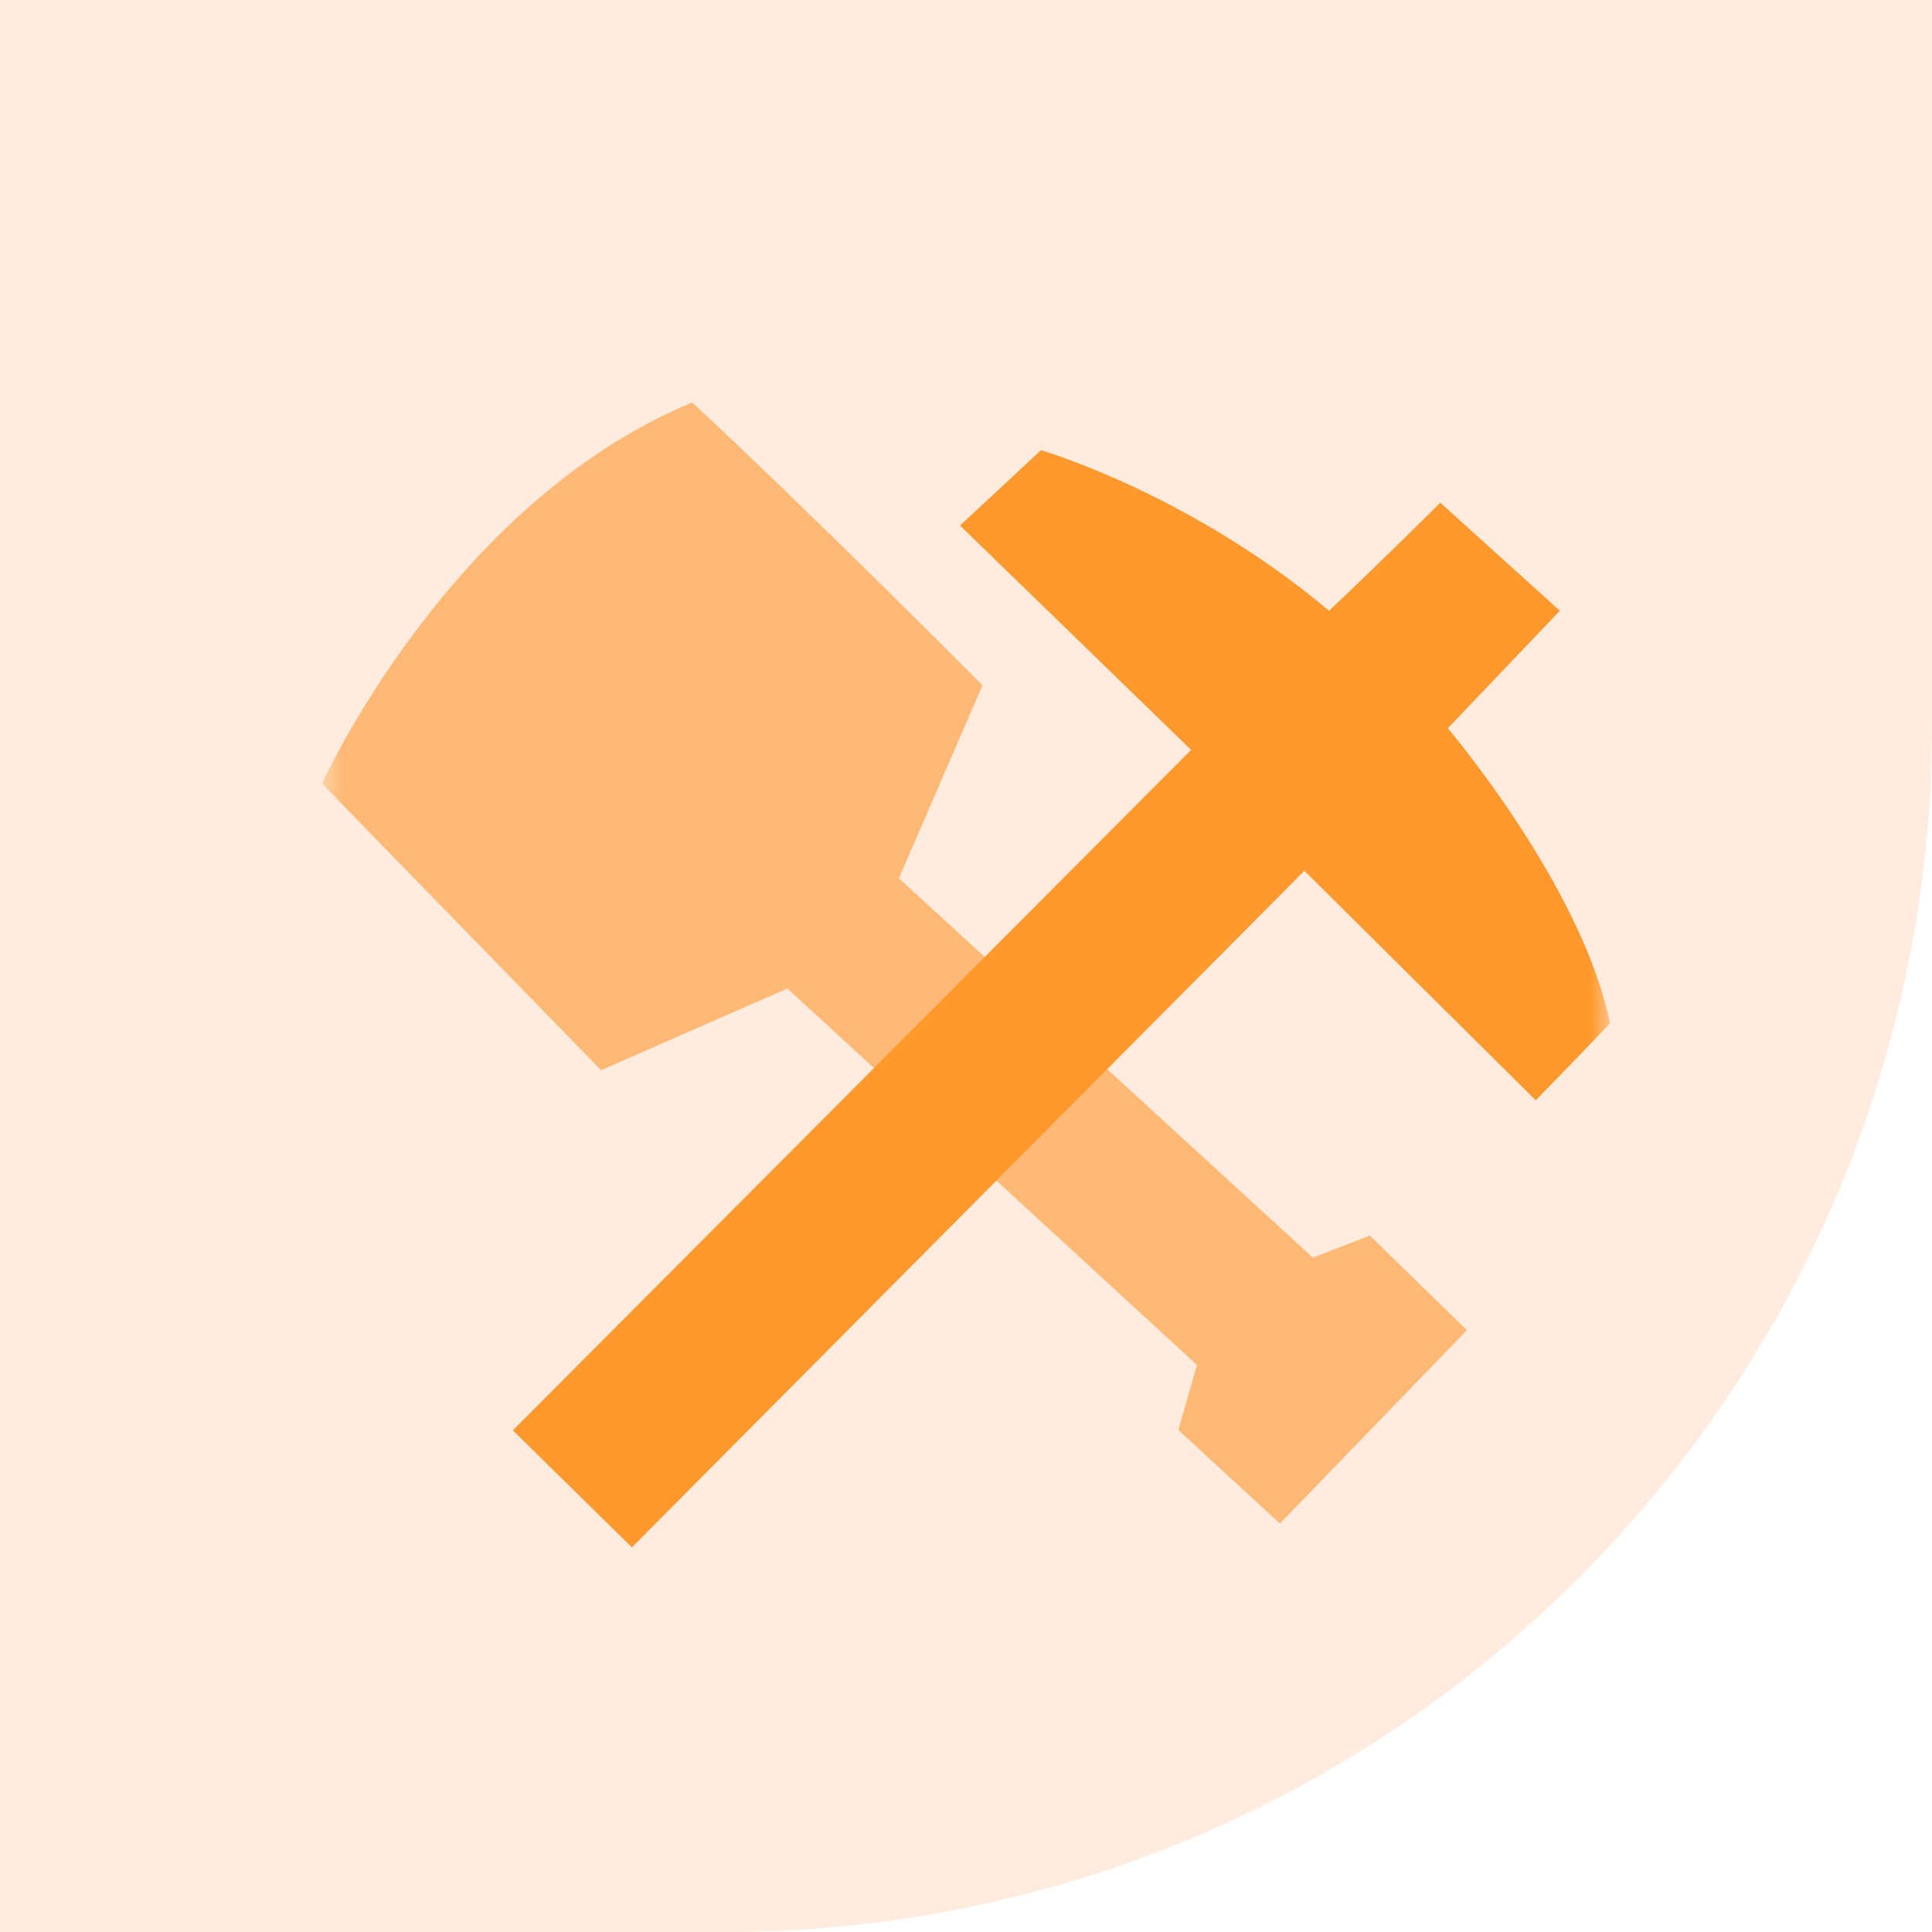 <svg width="48" height="48" viewBox="0 0 48 48" fill="none" xmlns="http://www.w3.org/2000/svg">
<path d="M0 0H48V18C48 34.569 34.569 48 18 48H0V0Z" fill="#FF882D" fill-opacity="0.16"/>
<mask id="mask0_112_50240" style="mask-type:luminance" maskUnits="userSpaceOnUse" x="8" y="7" width="33" height="33">
<rect width="32" height="32" transform="matrix(-1 0 0 1 40.001 8)" fill="white"/>
</mask>
<g mask="url(#mask0_112_50240)">
<path d="M32.618 31.246L34.034 30.697L36.445 33.048L31.8 37.852L29.274 35.528L29.739 33.913L19.563 24.559L14.933 26.589L8 19.469C8 19.469 11.147 12.502 17.197 10C20.039 12.627 24.41 17.026 24.41 17.026L22.334 21.822L32.618 31.246Z" fill="#FF982D" fill-opacity="0.6"/>
<path d="M35.971 18.094C35.971 18.094 39.301 22.006 40.001 25.423C39.119 26.357 38.154 27.337 38.154 27.337L32.407 21.635L15.699 38.444L12.741 35.537L29.593 18.631L23.851 13.057L25.863 11.185C25.863 11.185 29.55 12.254 33.02 15.174C34.295 13.972 35.784 12.489 35.784 12.489L38.755 15.174L35.971 18.094Z" fill="#FF982D"/>
</g>
</svg>
